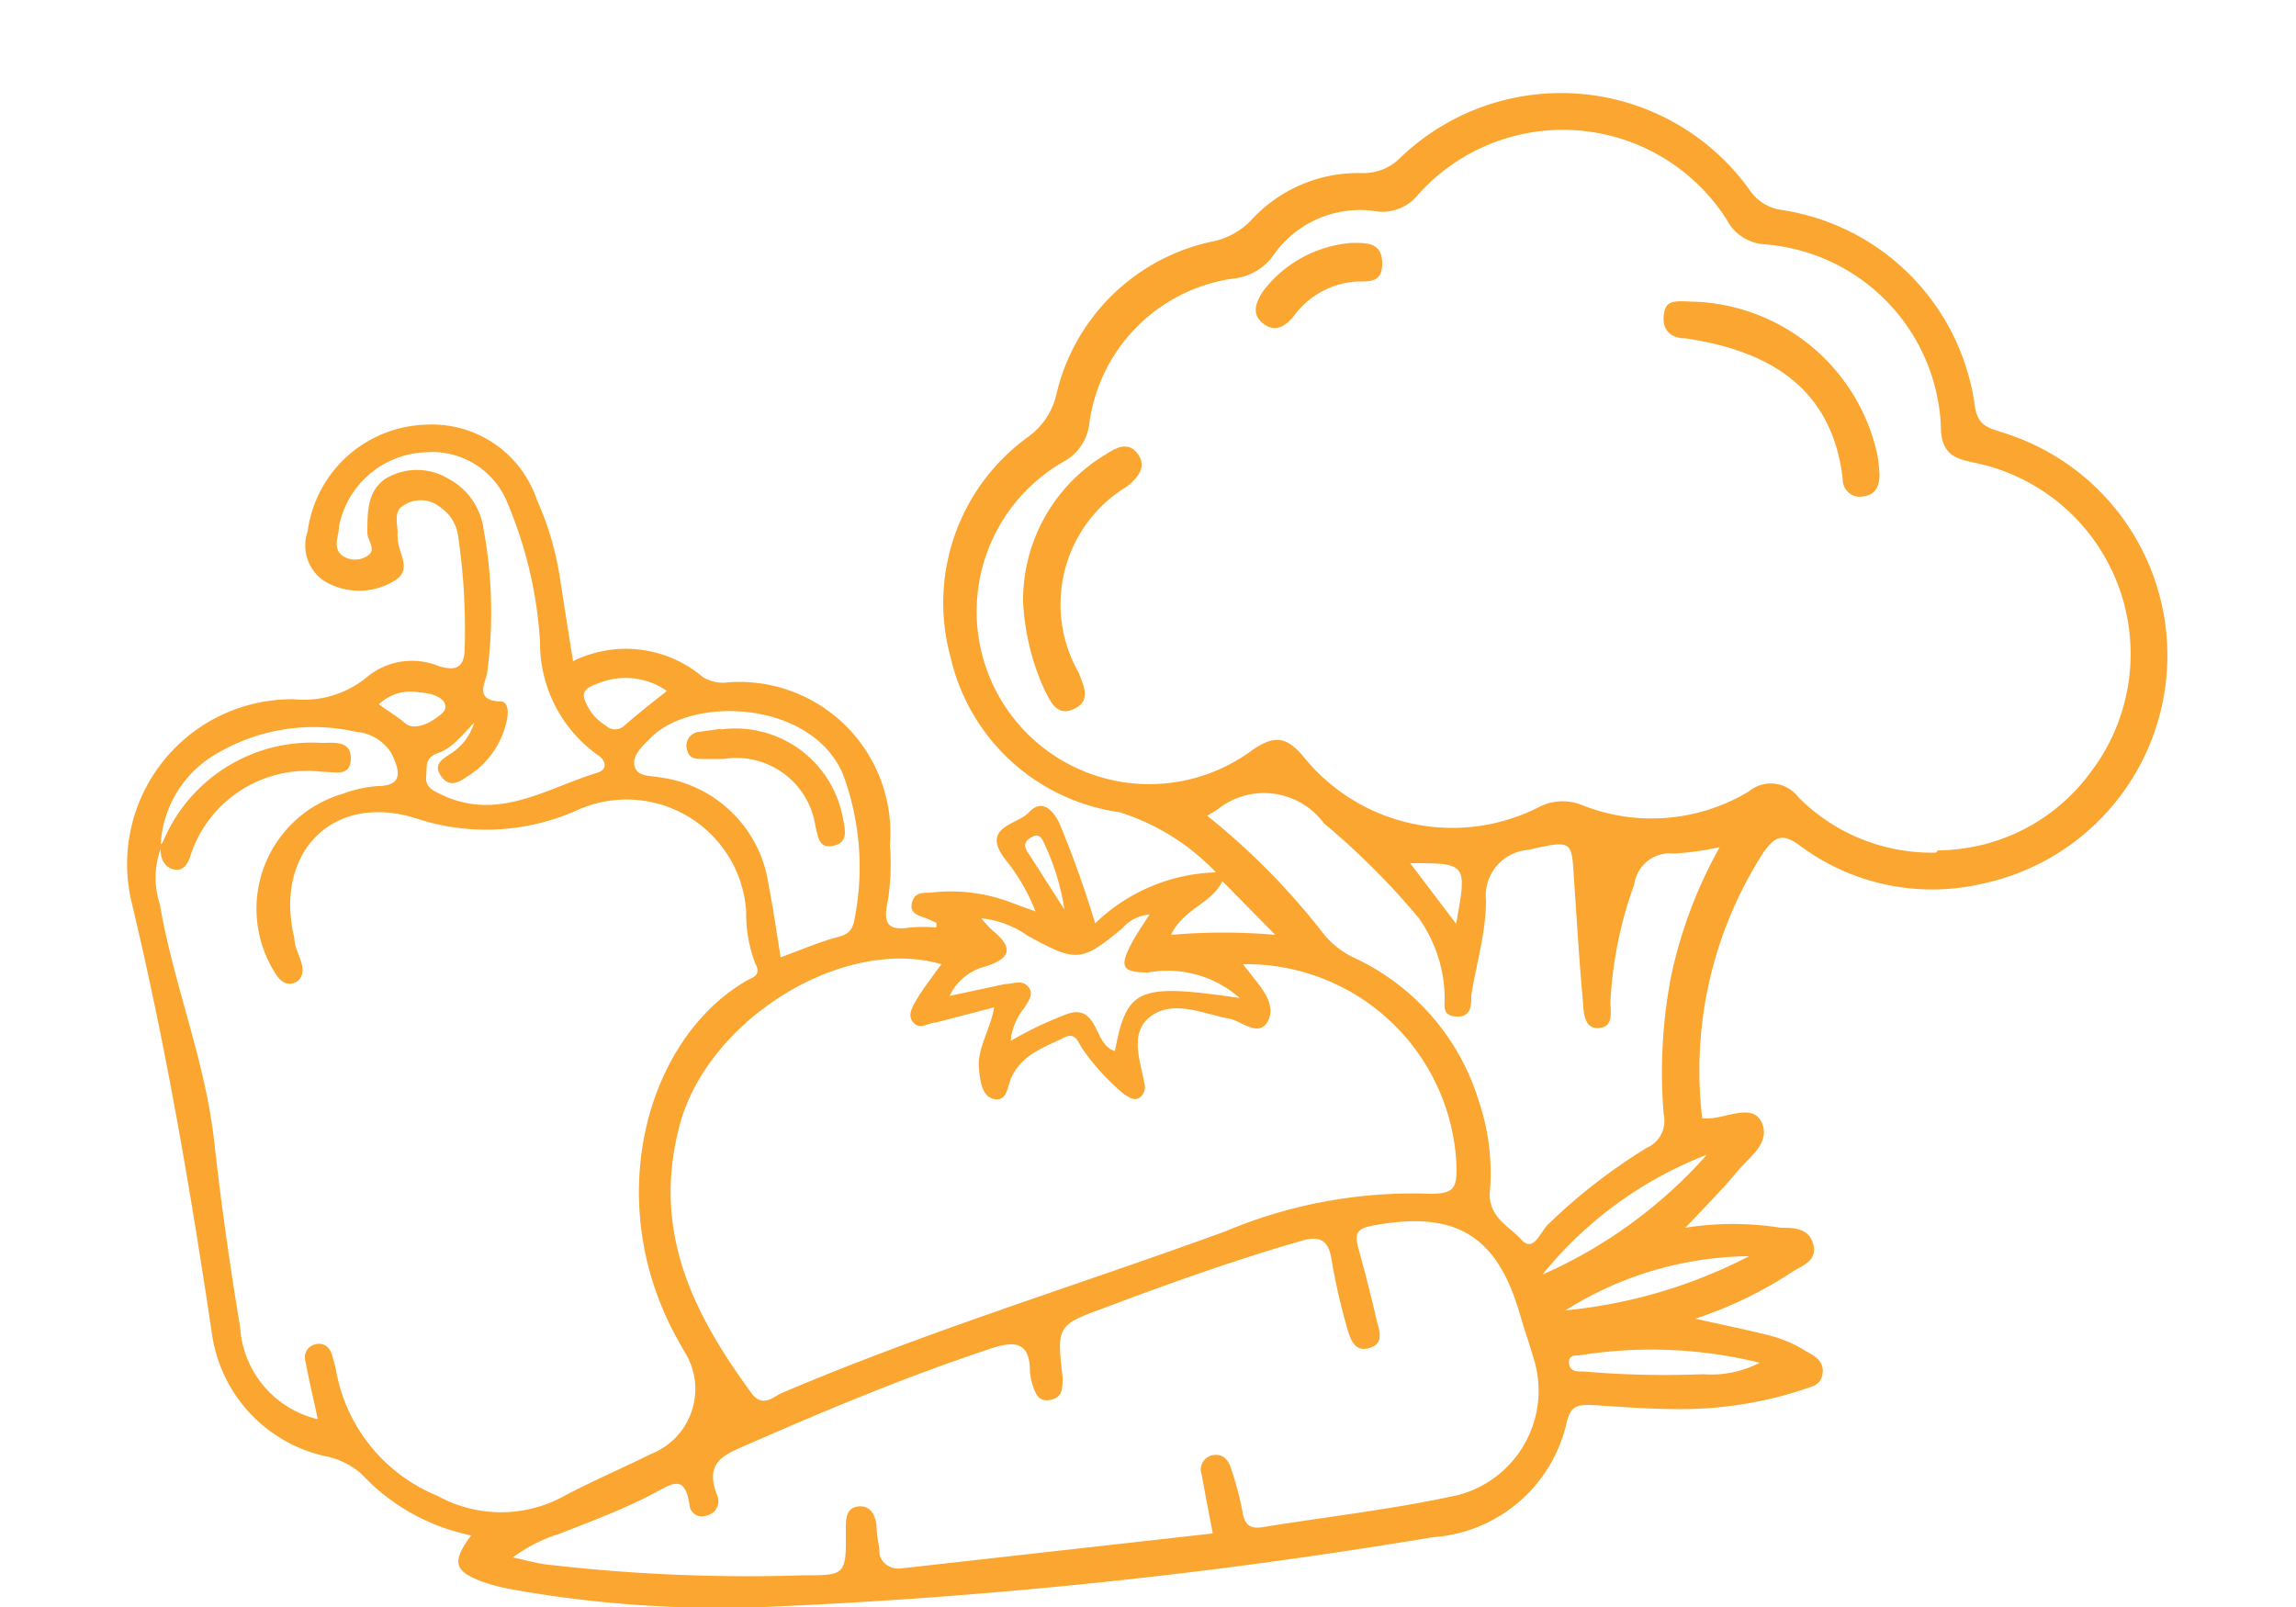 <svg id="Layer_1" data-name="Layer 1" xmlns="http://www.w3.org/2000/svg" viewBox="0 0 50 35"><defs><style>.cls-1{fill:#faa630;}</style></defs><path class="cls-1" d="M20.4,20.1,20.17,20c-.16-.06-.37-.1-.31-.34s.25-.21.42-.22a3.69,3.69,0,0,1,1.8.24l.47.17a4.28,4.28,0,0,0-.68-1.16c-.5-.69.28-.72.54-1s.5-.09.66.24a22.87,22.87,0,0,1,.78,2.18A3.94,3.94,0,0,1,26.48,19a4.94,4.94,0,0,0-2.1-1.31,4.4,4.4,0,0,1-3.68-3.38,4.46,4.46,0,0,1,1.71-4.81A1.56,1.56,0,0,0,23,8.61a4.43,4.43,0,0,1,3.4-3.35,1.59,1.59,0,0,0,.87-.49,3.16,3.16,0,0,1,2.4-1,1.13,1.13,0,0,0,.8-.31,5.05,5.05,0,0,1,7.64.69,1,1,0,0,0,.67.42,5,5,0,0,1,4.23,4.3c.07.42.31.45.6.55a5.08,5.08,0,0,1-.41,9.82,4.82,4.82,0,0,1-4-.82c-.39-.29-.55-.2-.8.15a8.77,8.77,0,0,0-1.33,5.79h.11c.41,0,1-.35,1.19.1s-.3.76-.56,1.08-.7.77-1.11,1.2a6.62,6.62,0,0,1,2.08,0c.27,0,.62,0,.71.37s-.27.46-.49.61a8.74,8.74,0,0,1-2.08,1c.65.15,1.18.25,1.7.39a2.67,2.67,0,0,1,.71.32c.19.1.4.22.36.49s-.26.28-.44.35a8.51,8.51,0,0,1-2.7.42c-.63,0-1.26-.05-1.89-.09-.29,0-.45,0-.54.37a3.21,3.21,0,0,1-2.92,2.51A118.44,118.44,0,0,1,16.64,35a25.74,25.74,0,0,1-5.47-.38,4.12,4.12,0,0,1-.69-.18c-.6-.23-.64-.43-.22-1A4.48,4.48,0,0,1,7.87,32.1a1.7,1.7,0,0,0-.81-.39,3.19,3.19,0,0,1-2.44-2.63c-.47-3.15-1-6.27-1.74-9.37A3.59,3.59,0,0,1,6.4,15.23,2.17,2.17,0,0,0,8,14.74a1.53,1.53,0,0,1,1.56-.23c.41.12.55,0,.56-.39a14,14,0,0,0-.14-2.42.9.9,0,0,0-.39-.65A.67.67,0,0,0,8.8,11c-.23.12-.15.38-.14.59a.51.51,0,0,0,0,.13c0,.32.35.7-.09.94a1.47,1.47,0,0,1-1.5,0,.93.93,0,0,1-.37-1.09A2.68,2.68,0,0,1,9.26,9.25a2.41,2.41,0,0,1,2.43,1.63,6.64,6.64,0,0,1,.51,1.75c.09.58.18,1.16.28,1.77a2.59,2.59,0,0,1,2.83.35.85.85,0,0,0,.56.11,3.29,3.29,0,0,1,3.51,3.54,5.14,5.14,0,0,1-.05,1.24c-.1.47,0,.64.49.56a3.62,3.62,0,0,1,.57,0,.38.38,0,0,0,0-.1M3.55,18.36a1.85,1.85,0,0,0-.07,1.33c.3,1.76,1,3.43,1.19,5.22.15,1.34.34,2.68.56,4a2.2,2.2,0,0,0,1.69,2c-.09-.43-.19-.84-.27-1.27a.29.29,0,0,1,.21-.36c.21-.05.33.07.38.26s.06.21.08.32a3.64,3.64,0,0,0,2.21,2.72,2.85,2.85,0,0,0,2.76,0c.62-.33,1.26-.6,1.88-.91a1.52,1.52,0,0,0,.73-2.24c-.13-.23-.26-.46-.37-.7-1.34-2.88-.37-6.14,1.71-7.36.11-.07.36-.11.21-.38a3,3,0,0,1-.2-1.14,2.61,2.61,0,0,0-3.69-2.2,4.85,4.85,0,0,1-3.48.18c-1.83-.59-3.12.74-2.67,2.6,0,.19.11.37.16.56s0,.36-.17.42-.31-.05-.41-.22a2.61,2.61,0,0,1,1.47-3.9,2.8,2.8,0,0,1,.76-.17c.61,0,.46-.39.3-.72a1,1,0,0,0-.76-.46,4.16,4.16,0,0,0-3,.45,2.43,2.43,0,0,0-1.26,2Zm38.66.16a4.15,4.15,0,0,0,3.31-1.69A4.25,4.25,0,0,0,43.1,10.1c-.4-.09-.79-.12-.83-.71a4.16,4.16,0,0,0-3.86-4.07,1,1,0,0,1-.81-.54,4.23,4.23,0,0,0-6.71-.55,1,1,0,0,1-1,.36,2.3,2.3,0,0,0-2.18,1,1.23,1.23,0,0,1-.8.47,3.68,3.68,0,0,0-3.19,3.18,1.08,1.08,0,0,1-.55.81,3.76,3.76,0,1,0,4.11,6.28c.46-.31.72-.3,1.09.13a4.16,4.16,0,0,0,5.14,1.12,1.12,1.12,0,0,1,.93-.05,4.1,4.1,0,0,0,3.64-.29.75.75,0,0,1,1.08.12,4.09,4.09,0,0,0,3,1.21M27.07,21l.24.31c.23.28.48.63.29.95s-.54,0-.81-.07c-.57-.1-1.2-.42-1.71-.07s-.24,1-.16,1.47a.29.29,0,0,1-.08.3c-.14.11-.25,0-.35-.05a4.94,4.94,0,0,1-.92-1c-.09-.13-.14-.36-.38-.25-.44.22-.94.37-1.17.89-.08.18-.09.51-.36.46s-.31-.37-.34-.64c-.05-.46.24-.85.33-1.36l-1.27.33c-.16,0-.34.17-.49,0s0-.37.09-.53.34-.49.52-.74c-2.14-.62-5.09,1.2-5.7,3.51s.29,4.09,1.57,5.84c.22.29.43.11.63,0C20.16,29,23.45,28,26.68,26.82A10.52,10.52,0,0,1,31.15,26c.49,0,.57-.11.57-.55A4.58,4.58,0,0,0,27.07,21m-.66,12.39c-.09-.47-.17-.87-.24-1.27a.32.32,0,0,1,.21-.42c.23-.06.37.08.43.29a6.66,6.66,0,0,1,.25.95c.05.3.19.36.44.32,1.42-.23,2.86-.39,4.26-.7a2.35,2.35,0,0,0,1.63-3c-.09-.31-.2-.62-.29-.93-.5-1.75-1.43-2.28-3.24-1.93-.35.07-.35.21-.28.48.14.52.27,1,.4,1.58.06.23.17.5-.16.6s-.42-.21-.49-.46A13,13,0,0,1,29,27.45c-.07-.49-.3-.54-.71-.41-1.42.41-2.82.91-4.2,1.43-1.07.39-1.08.4-.95,1.52,0,.26,0,.45-.27.5s-.33-.16-.39-.35a1.19,1.19,0,0,1-.05-.26c0-.66-.33-.69-.88-.5-1.78.59-3.51,1.31-5.22,2.06-.52.23-1,.37-.72,1.11a.32.32,0,0,1-.23.46.27.27,0,0,1-.36-.2c-.1-.78-.44-.45-.85-.25-.64.33-1.31.58-2,.85a3.33,3.33,0,0,0-1,.51c.28.06.49.12.7.15a37.7,37.7,0,0,0,5.62.24c.93,0,.94,0,.93-1,0-.22,0-.47.27-.5s.39.2.4.47.06.35.06.52.17.39.47.36l6.77-.76m-.16-15.68a15.31,15.31,0,0,1,2.54,2.55,1.89,1.89,0,0,0,.74.6A5.08,5.08,0,0,1,32.21,24,4.86,4.86,0,0,1,32.44,26c0,.53.42.7.69,1s.42-.19.59-.34A12.36,12.36,0,0,1,35.86,25a.64.64,0,0,0,.37-.73,11.11,11.11,0,0,1,.16-3,10,10,0,0,1,1.06-2.82,6.1,6.1,0,0,1-1,.14.78.78,0,0,0-.86.67,8.83,8.83,0,0,0-.52,2.55c0,.23.08.55-.25.58s-.33-.35-.35-.59c-.08-.87-.13-1.74-.19-2.61s0-.91-1-.68a1,1,0,0,0-.92,1.1c0,.7-.21,1.38-.32,2.07,0,.22,0,.48-.33.46s-.24-.27-.25-.46A3.06,3.06,0,0,0,30.9,20a16.19,16.19,0,0,0-2.07-2.07,1.62,1.62,0,0,0-2.33-.29l-.25.15m-15.88-2.1c-.33.35-.53.61-.83.71s-.24.31-.26.53.17.3.34.38c1.24.59,2.29-.15,3.39-.48.22-.07.2-.26,0-.39a3,3,0,0,1-1.25-2.46A9.16,9.16,0,0,0,11.07,11a1.77,1.77,0,0,0-1.8-1.15,2,2,0,0,0-1.89,1.63c0,.2-.14.43.06.61a.48.48,0,0,0,.5.05C8.25,12,8,11.8,8,11.6c0-.45,0-.9.39-1.17a1.32,1.32,0,0,1,1.38,0,1.46,1.46,0,0,1,.76,1.09,10,10,0,0,1,.08,3.13c-.05.25-.28.61.3.63.16,0,.17.25.12.44a1.89,1.89,0,0,1-.85,1.19c-.19.13-.39.25-.57,0s0-.36.18-.48a1.22,1.22,0,0,0,.56-.78M17,20.85c.35-.13.67-.26,1-.37s.55-.08.61-.47a5.8,5.8,0,0,0-.25-3.14c-.68-1.62-3.31-1.73-4.21-.78-.17.17-.39.37-.33.6s.34.2.54.24a2.75,2.75,0,0,1,2.38,2.36c.1.51.17,1,.26,1.56m10,.89a2.37,2.37,0,0,0-2-.56c-.54,0-.63-.11-.38-.59.11-.22.26-.43.41-.67a.85.85,0,0,0-.59.3c-.9.74-1,.74-2.06.16A2.14,2.14,0,0,0,21.37,20a2.27,2.27,0,0,0,.25.27c.45.37.4.6-.16.78a1.17,1.17,0,0,0-.78.64l1.22-.26c.17,0,.35-.1.49.06s0,.32-.09.47a1.33,1.33,0,0,0-.29.71,8,8,0,0,1,1.27-.6c.65-.18.54.7,1,.82.26-1.37.5-1.48,2.74-1.15m10.15,3.41a8.57,8.57,0,0,0-3.58,2.61,10.37,10.37,0,0,0,3.58-2.61m1.15,4.53a9.86,9.86,0,0,0-3.93-.16c-.11,0-.24,0-.22.18s.18.17.31.17a20.68,20.68,0,0,0,2.61.06,2.29,2.29,0,0,0,1.23-.25m-.23-2.32a7.61,7.61,0,0,0-4,1.18,11,11,0,0,0,4-1.18m-12.58-7a13.17,13.17,0,0,1,2.26,0l-1.15-1.17c-.23.49-.82.58-1.11,1.15m-11-5.3a1.57,1.57,0,0,0-1.45-.17c-.15.06-.39.12-.34.33a1.07,1.07,0,0,0,.47.6.29.29,0,0,0,.41,0c.29-.25.59-.49.91-.74m16.2,3.74,1,1.32c.24-1.32.24-1.32-1-1.32M8.25,15.34c.22.16.41.27.57.41s.44.05.63-.08.3-.21.23-.36-.34-.22-.55-.23a1,1,0,0,0-.88.26m14.93,4.47a5.19,5.19,0,0,0-.43-1.42c-.05-.1-.1-.26-.28-.16s-.18.21-.07.36l.78,1.22"/><path class="cls-1" d="M22.28,13.11a3.7,3.7,0,0,1,1.81-3.22c.23-.15.49-.28.69,0s0,.51-.23.7a3,3,0,0,0-1.06,4.06c.11.29.28.61-.1.79s-.52-.17-.66-.45a5.26,5.26,0,0,1-.45-1.88"/><path class="cls-1" d="M36.88,6.57a4.24,4.24,0,0,1,4,3.32,3.44,3.44,0,0,1,.05.45c0,.25-.09.44-.35.47a.37.37,0,0,1-.45-.36c-.22-2-1.6-2.81-3.42-3.08-.29,0-.51-.15-.48-.49s.21-.33.62-.31"/><path class="cls-1" d="M29.48,5.29c.3,0,.61,0,.62.43s-.26.41-.54.41a1.84,1.84,0,0,0-1.39.76c-.19.23-.41.36-.67.15s-.14-.47,0-.69a2.68,2.68,0,0,1,1.94-1.06"/><path class="cls-1" d="M3.53,18.38A3.51,3.51,0,0,1,7,16.18c.27,0,.65-.06.64.35s-.38.27-.62.28a2.67,2.67,0,0,0-2.88,1.85c-.06.18-.17.33-.38.27s-.31-.31-.24-.57Z"/><path class="cls-1" d="M15.68,15.89a2.38,2.38,0,0,1,2.68,1.95c.05.25.11.51-.21.58s-.33-.19-.39-.41a1.74,1.74,0,0,0-2-1.48l-.45,0c-.16,0-.31,0-.35-.21a.3.3,0,0,1,.26-.38l.5-.07"/></svg>